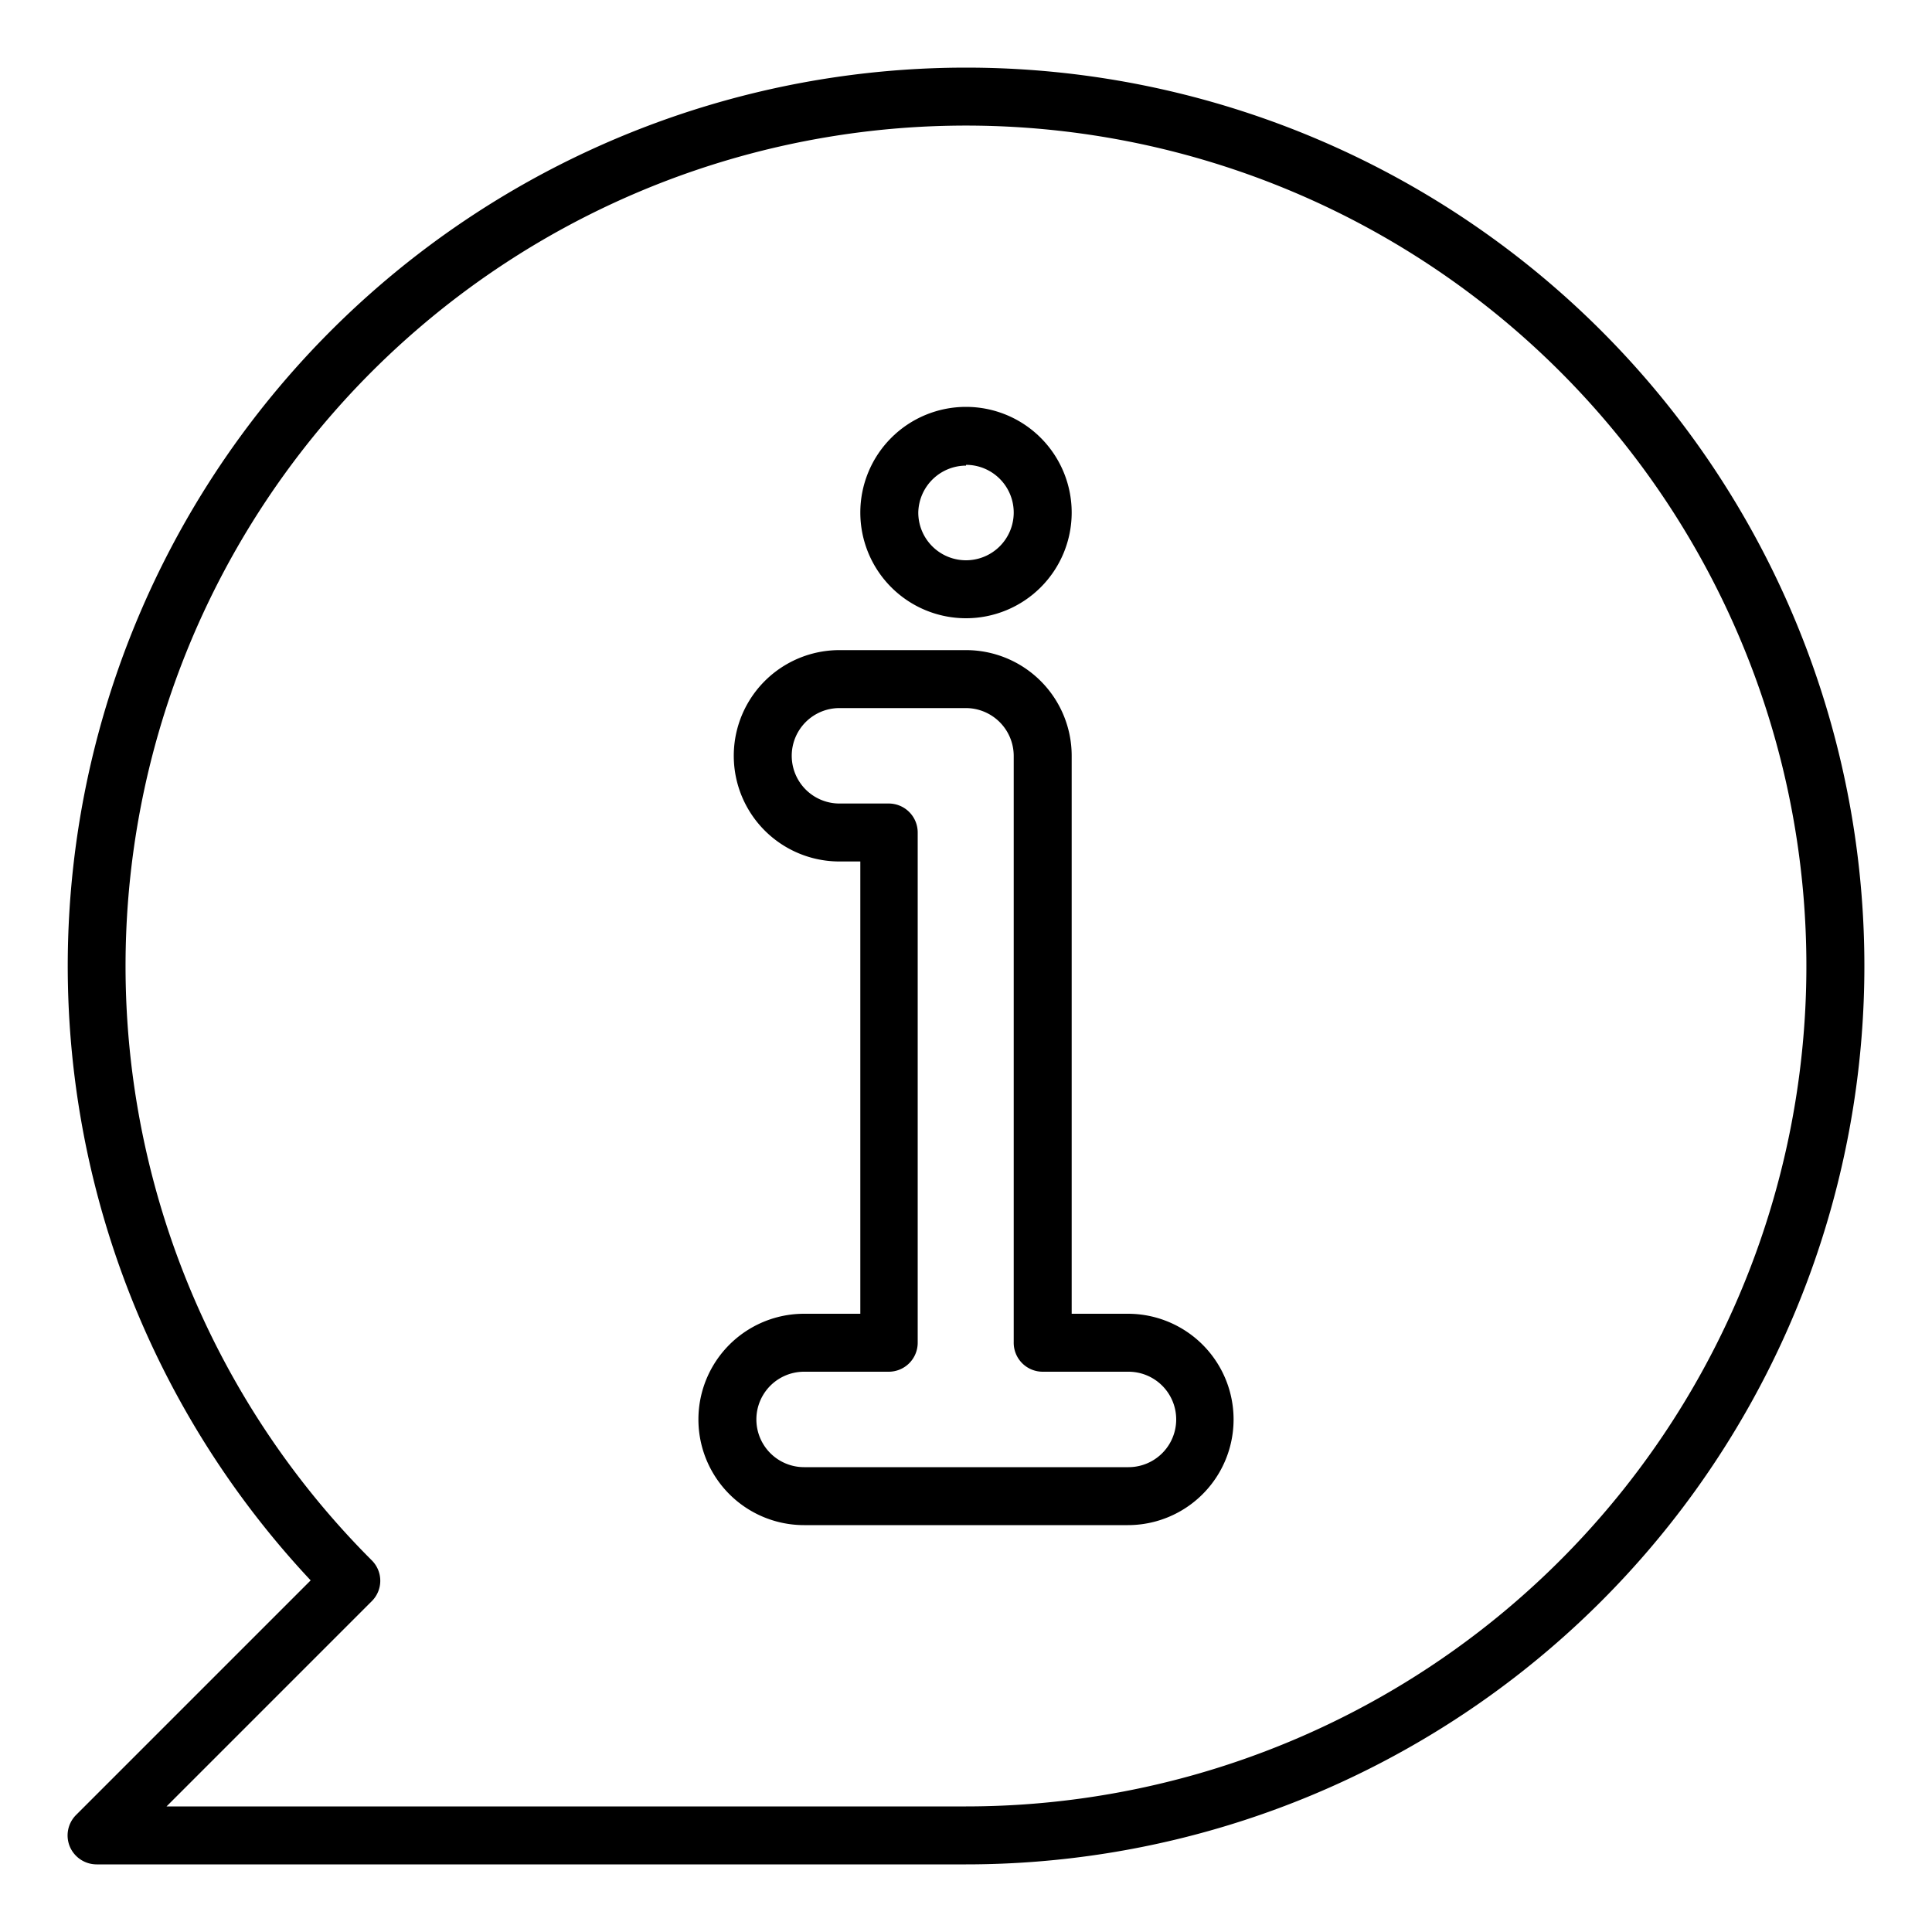 <svg xmlns="http://www.w3.org/2000/svg" viewBox="0 0 100 100">
    <g data-name="Layer 2">
        <path d="M50,3.5A46.5,46.5,0,0,0,16.08,81.8L3.94,93.94a1.5,1.5,0,0,0-.33,1.63A1.51,1.51,0,0,0,5,96.5H50a46.5,46.5,0,0,0,0-93Zm0,90H8.62L19.24,82.88a1.49,1.49,0,0,0,0-2.12A43.5,43.5,0,1,1,50,93.5Z"/>
        <path d="M50 32a5.47 5.47 0 10-5.47-5.47A5.47 5.47 0 0050 32zm0-7.94a2.47 2.47 0 11-2.47 2.47A2.48 2.48 0 0150 24.1zM58.38 68H55.47V39.12A5.47 5.47 0 0050 33.65H43.45a5.47 5.47 0 000 10.94h1.08V68H41.62a5.47 5.47 0 100 10.94H58.38a5.47 5.47 0 100-10.94zm0 7.94H41.62a2.47 2.47 0 110-4.94H46a1.5 1.5 0 001.5-1.5V43.09a1.5 1.5 0 00-1.5-1.5H43.45a2.47 2.47 0 010-4.94H50a2.48 2.48 0 012.47 2.47V69.46A1.5 1.5 0 0054 71h4.41a2.47 2.47 0 110 4.94z"/>
    </g>
</svg>
